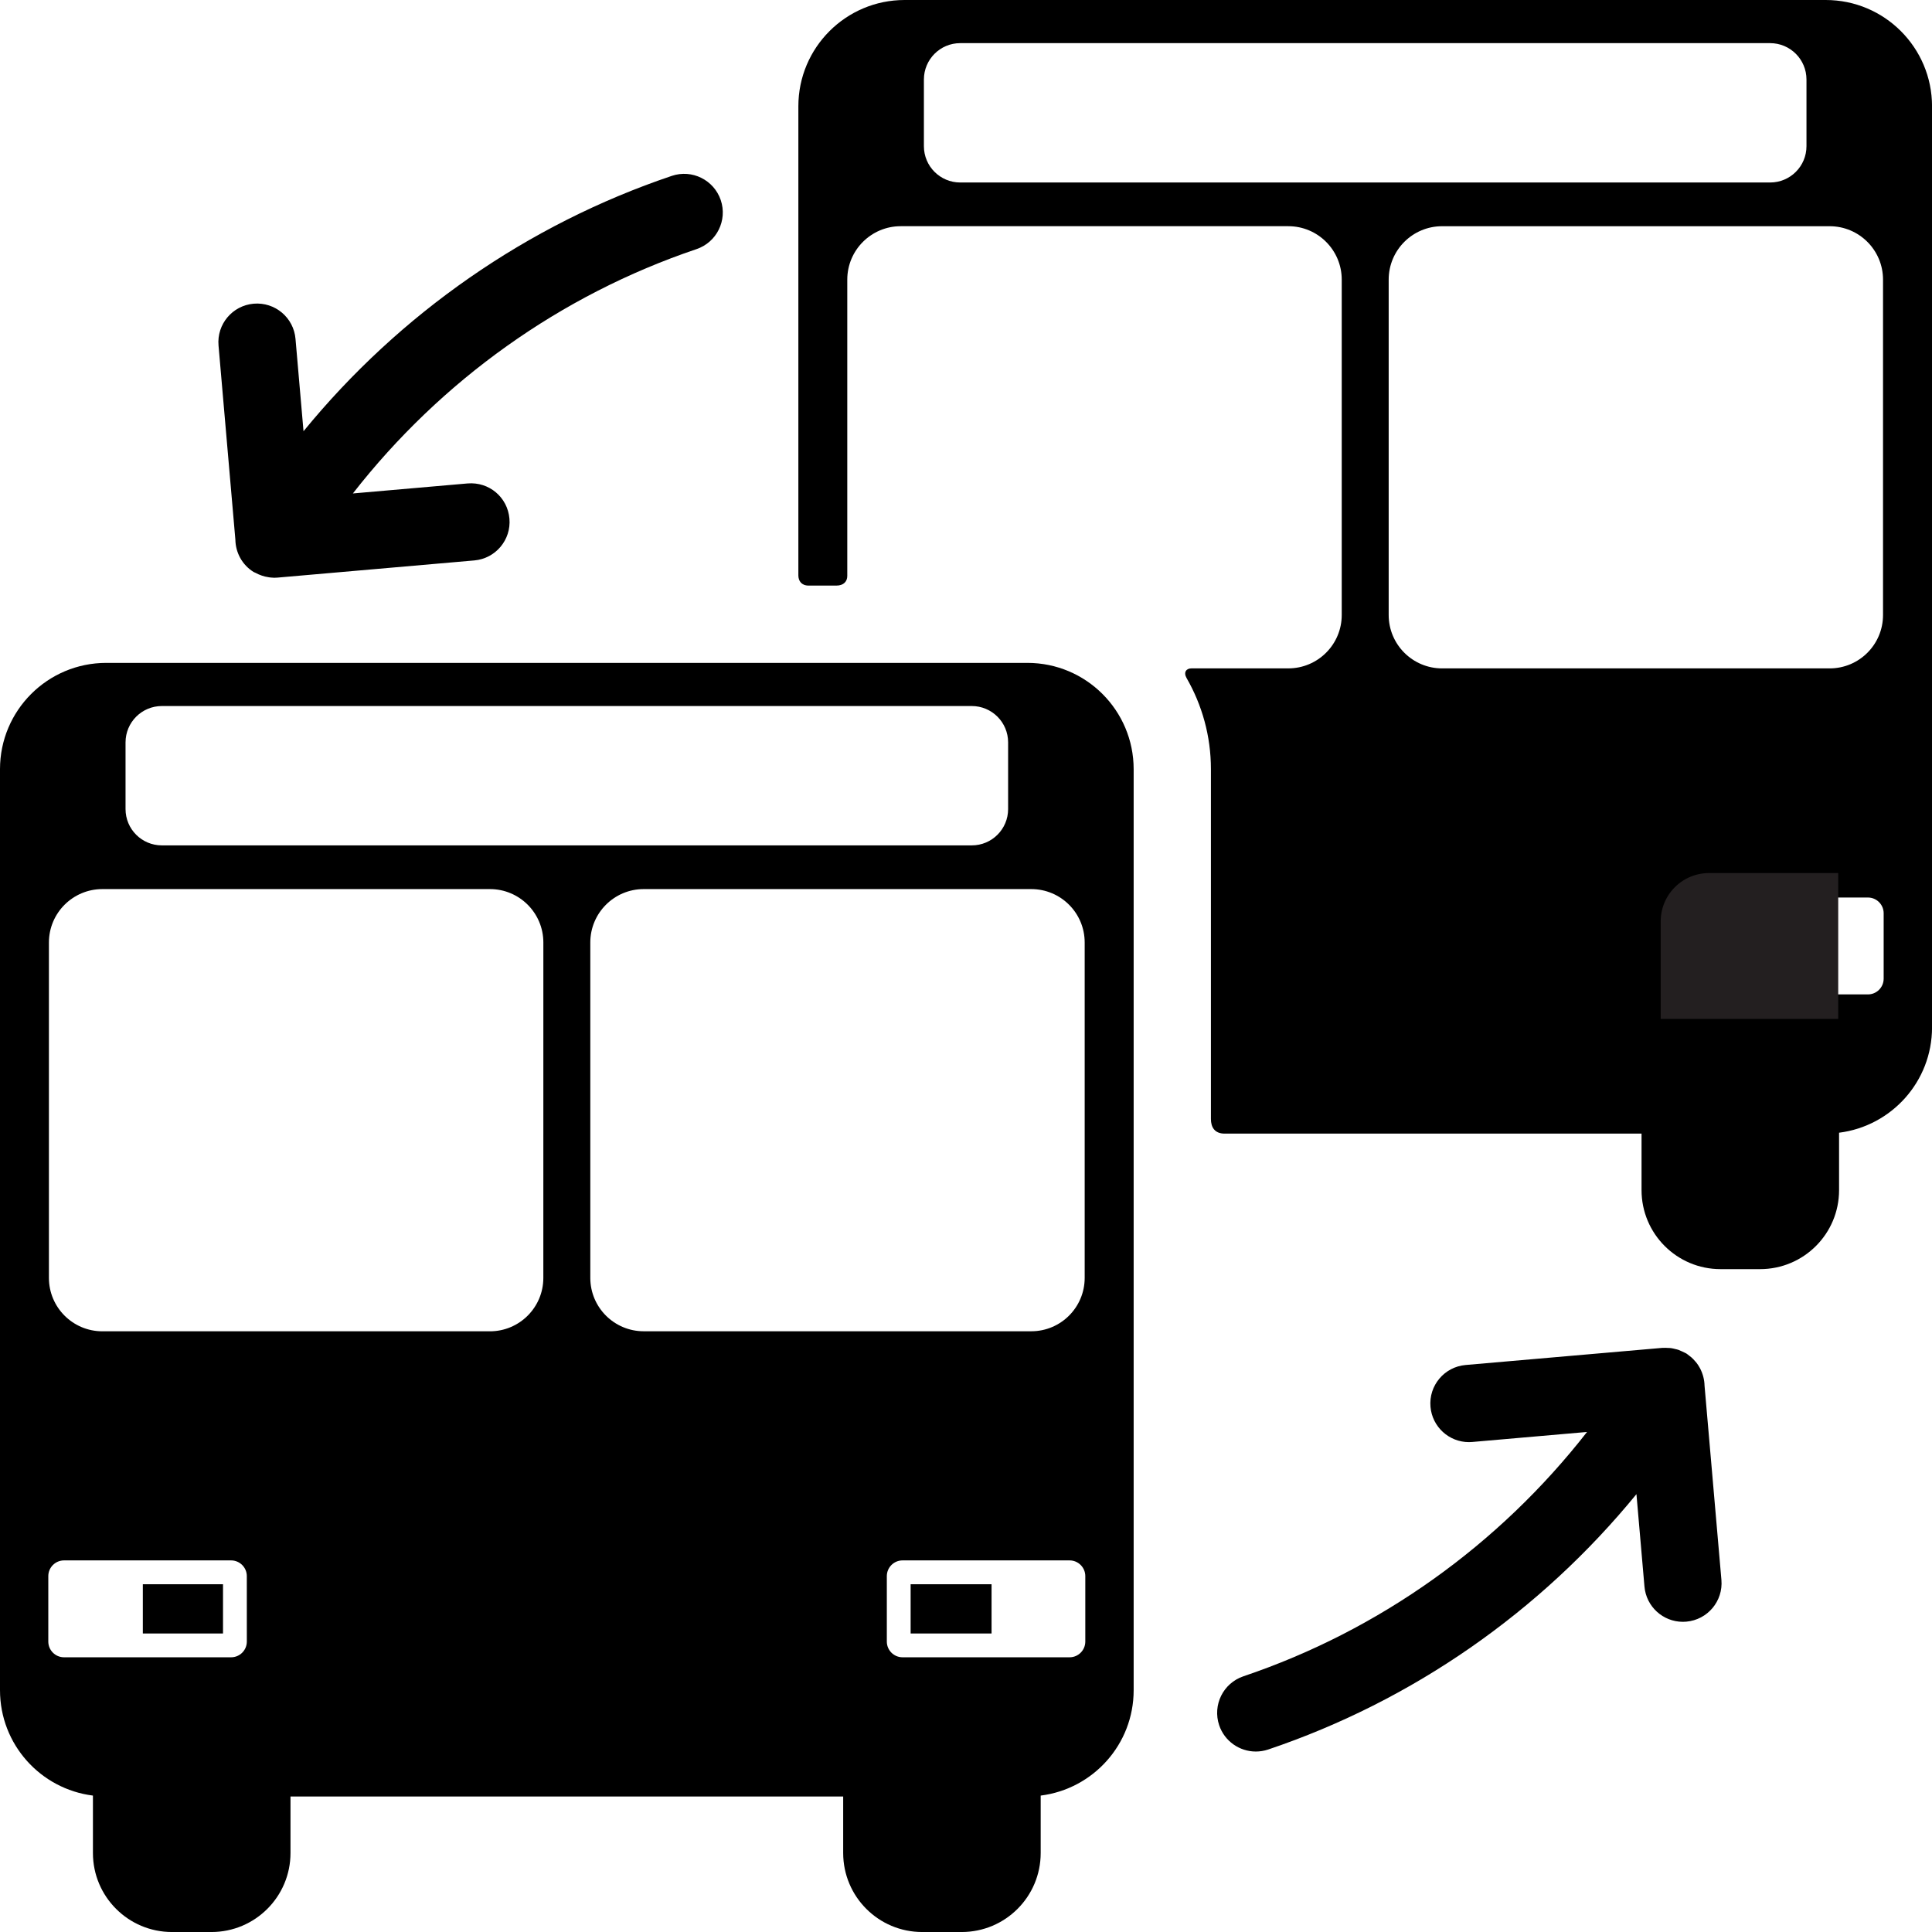 <?xml version="1.0" ?>
<svg xmlns="http://www.w3.org/2000/svg" xmlns:ev="http://www.w3.org/2001/xml-events" xmlns:xlink="http://www.w3.org/1999/xlink" baseProfile="full" enable-background="new 0 0 100 100" height="600px" version="1.1" viewBox="0 0 100 100" width="600px" x="0px" xml:space="preserve" y="0px">
	<defs/>
	<path d="M 97.465,31.832 L 97.465,14.474 C 97.465,12.947 96.231,11.709 94.7,11.709 L 74.643,11.709 C 73.118,11.709 71.878,12.946 71.878,14.474 L 71.878,31.832 C 71.878,33.359 73.116,34.596 74.643,34.596 L 94.7,34.596 C 96.229,34.596 97.465,33.359 97.465,31.832" fill="none"/>
	<path d="M 93.503,7.566 L 93.503,4.115 C 93.503,3.076 92.661,2.233 91.621,2.233 L 49.701,2.233 C 48.663,2.233 47.821,3.076 47.821,4.115 L 47.821,7.566 C 47.821,8.605 48.663,9.446 49.701,9.446 L 91.621,9.446 C 92.661,9.446 93.503,8.605 93.503,7.566" fill="none"/>
	<path d="M 96.686,46.455 L 88.04,46.455 C 87.59,46.455 87.226,46.821 87.226,47.269 L 87.226,50.656 C 87.226,51.105 87.59,51.47 88.04,51.47 L 96.686,51.47 C 97.133,51.47 97.498,51.105 97.498,50.656 L 97.498,47.27 C 97.498,46.821 97.133,46.455 96.686,46.455" fill="none"/>
	<path d="M 11.962,80.766 L 3.314,80.766 C 2.865,80.766 2.5,81.132 2.5,81.58 L 2.5,84.967 C 2.5,85.416 2.865,85.781 3.314,85.781 L 11.961,85.781 C 12.41,85.781 12.775,85.416 12.775,84.967 L 12.775,81.58 C 12.776,81.132 12.411,80.766 11.962,80.766 M 11.543,84.549 L 7.393,84.549 L 7.393,82.0 L 11.543,82.0 L 11.543,84.549" fill="none"/>
	<path d="M 55.361,80.766 L 46.715,80.766 C 46.265,80.766 45.901,81.132 45.901,81.58 L 45.901,84.967 C 45.901,85.416 46.265,85.781 46.715,85.781 L 55.361,85.781 C 55.808,85.781 56.173,85.416 56.173,84.967 L 56.173,81.58 C 56.175,81.132 55.811,80.766 55.361,80.766 M 51.323,84.549 L 47.134,84.549 L 47.134,82.0 L 51.323,82.0 L 51.323,84.549" fill="none"/>
	<path d="M 88.227,71.725 C 88.221,71.413 88.141,71.11 87.998,70.832 C 87.991,70.818 87.981,70.807 87.976,70.793 C 87.923,70.697 87.865,70.605 87.796,70.52 C 87.776,70.498 87.758,70.477 87.737,70.455 C 87.675,70.383 87.612,70.313 87.538,70.25 C 87.504,70.222 87.467,70.194 87.431,70.168 C 87.381,70.131 87.337,70.088 87.284,70.056 C 87.265,70.043 87.248,70.038 87.23,70.029 C 87.181,70.002 87.127,69.98 87.078,69.956 C 87.011,69.925 86.943,69.893 86.876,69.868 C 86.822,69.849 86.768,69.84 86.713,69.826 C 86.641,69.808 86.568,69.789 86.495,69.779 C 86.437,69.771 86.38,69.771 86.32,69.769 C 86.249,69.765 86.176,69.76 86.105,69.765 C 86.086,69.767 86.07,69.762 86.05,69.765 L 86.05,69.765 L 86.049,69.765 L 75.859,70.652 C 74.758,70.748 73.945,71.717 74.042,72.818 C 74.133,73.859 75.006,74.644 76.031,74.644 C 76.09,74.644 76.148,74.642 76.208,74.636 L 82.145,74.118 C 77.586,79.962 71.399,84.389 64.36,86.764 C 63.313,87.118 62.752,88.251 63.104,89.298 C 63.385,90.132 64.165,90.659 65.0,90.659 C 65.212,90.659 65.427,90.625 65.64,90.555 C 73.117,88.034 79.728,83.421 84.702,77.337 L 85.117,82.119 C 85.207,83.161 86.081,83.945 87.106,83.945 C 87.165,83.945 87.223,83.943 87.282,83.937 C 88.383,83.841 89.196,82.874 89.1,81.773 L 88.227,71.725" fill="#000000"/>
	<path d="M 37.307,10.359 C 36.953,9.314 35.82,8.75 34.773,9.103 C 27.296,11.624 20.685,16.236 15.71,22.32 L 15.295,17.538 C 15.2,16.437 14.233,15.625 13.13,15.719 C 12.029,15.815 11.215,16.783 11.311,17.884 L 12.183,27.934 C 12.194,28.594 12.526,29.235 13.128,29.606 C 13.156,29.624 13.187,29.629 13.216,29.645 C 13.325,29.707 13.442,29.756 13.563,29.797 C 13.615,29.813 13.665,29.828 13.717,29.842 C 13.856,29.875 13.998,29.897 14.146,29.901 C 14.157,29.901 14.167,29.905 14.177,29.905 C 14.179,29.905 14.181,29.904 14.183,29.904 C 14.184,29.904 14.185,29.905 14.186,29.905 C 14.244,29.905 14.302,29.902 14.362,29.897 L 24.55,29.008 C 25.651,28.912 26.465,27.942 26.368,26.842 C 26.272,25.742 25.321,24.93 24.202,25.023 L 18.265,25.541 C 22.825,19.697 29.011,15.269 36.05,12.895 C 37.097,12.541 37.659,11.406 37.307,10.359" fill="#000000"/>
	<path d="M 94.5,0.0 L 46.824,0.0 C 43.786,0.0 41.323,2.463 41.323,5.501 C 41.323,5.501 41.323,29.499 41.323,29.781 C 41.323,30.062 41.48,30.31 41.855,30.31 C 42.136,30.31 43.043,30.31 43.293,30.31 C 43.668,30.31 43.855,30.093 43.855,29.812 C 43.855,29.531 43.855,14.473 43.855,14.473 C 43.855,12.946 45.095,11.708 46.622,11.708 L 66.682,11.708 C 68.208,11.708 69.448,12.945 69.448,14.473 L 69.448,31.831 C 69.448,33.358 68.21,34.595 66.682,34.595 C 66.682,34.595 61.934,34.595 61.668,34.595 C 61.402,34.595 61.246,34.796 61.418,35.097 C 62.217,36.488 62.677,38.096 62.677,39.811 C 62.677,39.811 62.677,57.499 62.677,57.921 C 62.677,58.343 62.871,58.676 63.387,58.676 C 63.84,58.676 84.966,58.676 84.966,58.676 L 84.966,61.6 C 84.966,63.86 86.797,65.69 89.055,65.69 L 91.1,65.69 C 93.36,65.69 95.19,63.86 95.19,61.6 L 95.19,58.629 C 97.901,58.289 100.002,55.981 100.002,53.176 L 100.002,5.501 C 100.0,2.463 97.538,0.0 94.5,0.0 M 49.701,9.446 C 48.663,9.446 47.821,8.605 47.821,7.566 L 47.821,4.115 C 47.821,3.076 48.663,2.233 49.701,2.233 L 91.621,2.233 C 92.661,2.233 93.503,3.076 93.503,4.115 L 93.503,7.566 C 93.503,8.605 92.661,9.446 91.621,9.446 L 49.701,9.446 L 49.701,9.446 M 74.643,34.596 C 73.118,34.596 71.878,33.36 71.878,31.832 L 71.878,14.474 C 71.878,12.947 73.116,11.709 74.643,11.709 L 94.7,11.709 C 96.228,11.709 97.465,12.946 97.465,14.474 L 97.465,31.832 C 97.465,33.359 96.231,34.596 94.7,34.596 L 74.643,34.596 L 74.643,34.596 M 97.498,50.656 C 97.498,51.105 97.133,51.47 96.686,51.47 L 88.04,51.47 C 87.59,51.47 87.226,51.105 87.226,50.656 L 87.226,47.27 C 87.226,46.822 87.59,46.456 88.04,46.456 L 96.686,46.456 C 97.133,46.456 97.498,46.822 97.498,47.27 L 97.498,50.656" fill="#000000"/>
	<path d="M 53.177,34.311 L 5.501,34.311 C 2.463,34.311 0.0,36.773 0.0,39.812 L 0.0,87.486 C 0.0,90.292 2.1,92.599 4.81,92.939 L 4.81,95.911 C 4.81,98.17 6.643,100.001 8.901,100.001 L 10.945,100.001 C 13.203,100.001 15.036,98.17 15.036,95.911 L 15.036,92.988 L 43.643,92.988 L 43.643,95.911 C 43.643,98.17 45.474,100.001 47.732,100.001 L 49.777,100.001 C 52.036,100.001 53.866,98.17 53.866,95.911 L 53.866,92.939 C 56.577,92.599 58.678,90.292 58.678,87.486 L 58.678,39.812 C 58.677,36.773 56.215,34.311 53.177,34.311 M 6.498,38.426 C 6.498,37.387 7.34,36.544 8.378,36.544 L 50.298,36.544 C 51.338,36.544 52.18,37.387 52.18,38.426 L 52.18,41.877 C 52.18,42.916 51.338,43.757 50.298,43.757 L 8.378,43.757 C 7.34,43.757 6.498,42.916 6.498,41.877 L 6.498,38.426 M 12.776,84.967 C 12.776,85.416 12.411,85.781 11.962,85.781 L 3.314,85.781 C 2.865,85.781 2.5,85.416 2.5,84.967 L 2.5,81.58 C 2.5,81.132 2.865,80.766 3.314,80.766 L 11.961,80.766 C 12.41,80.766 12.775,81.132 12.775,81.58 L 12.776,84.967 L 12.776,84.967 M 28.123,66.143 C 28.123,67.67 26.885,68.908 25.358,68.908 L 5.299,68.908 C 3.773,68.908 2.532,67.672 2.532,66.143 L 2.532,48.784 C 2.532,47.257 3.772,46.019 5.299,46.019 L 25.359,46.019 C 26.885,46.019 28.124,47.256 28.124,48.784 L 28.123,66.143 L 28.123,66.143 M 33.318,68.906 C 31.793,68.906 30.554,67.67 30.554,66.142 L 30.554,48.784 C 30.554,47.257 31.792,46.019 33.318,46.019 L 53.377,46.019 C 54.906,46.019 56.143,47.256 56.143,48.784 L 56.143,66.142 C 56.143,67.668 54.908,68.906 53.377,68.906 L 33.318,68.906 L 33.318,68.906 M 56.175,84.967 C 56.175,85.416 55.811,85.781 55.362,85.781 L 46.716,85.781 C 46.266,85.781 45.902,85.416 45.902,84.967 L 45.902,81.58 C 45.902,81.132 46.266,80.766 46.716,80.766 L 55.362,80.766 C 55.811,80.766 56.175,81.132 56.175,81.58 L 56.175,84.967" fill="#000000"/>
	<path d="M 88.457,47.689 L 92.646,47.689 L 92.646,50.238 L 88.457,50.238 L 88.457,47.689" fill="#000000" stroke="#231F20" stroke-linecap="round" stroke-miterlimit="10" stroke-width="5"/>
	<path d="M 7.393,82.0 L 11.543,82.0 L 11.543,84.549 L 7.393,84.549 L 7.393,82.0" fill="#000000" height="2.549" width="4.189" x="88.457" y="47.689"/>
	<path d="M 47.134,82.0 L 51.323,82.0 L 51.323,84.549 L 47.134,84.549 L 47.134,82.0" fill="#000000" height="2.549" width="4.15" x="7.393" y="82"/>
</svg>
